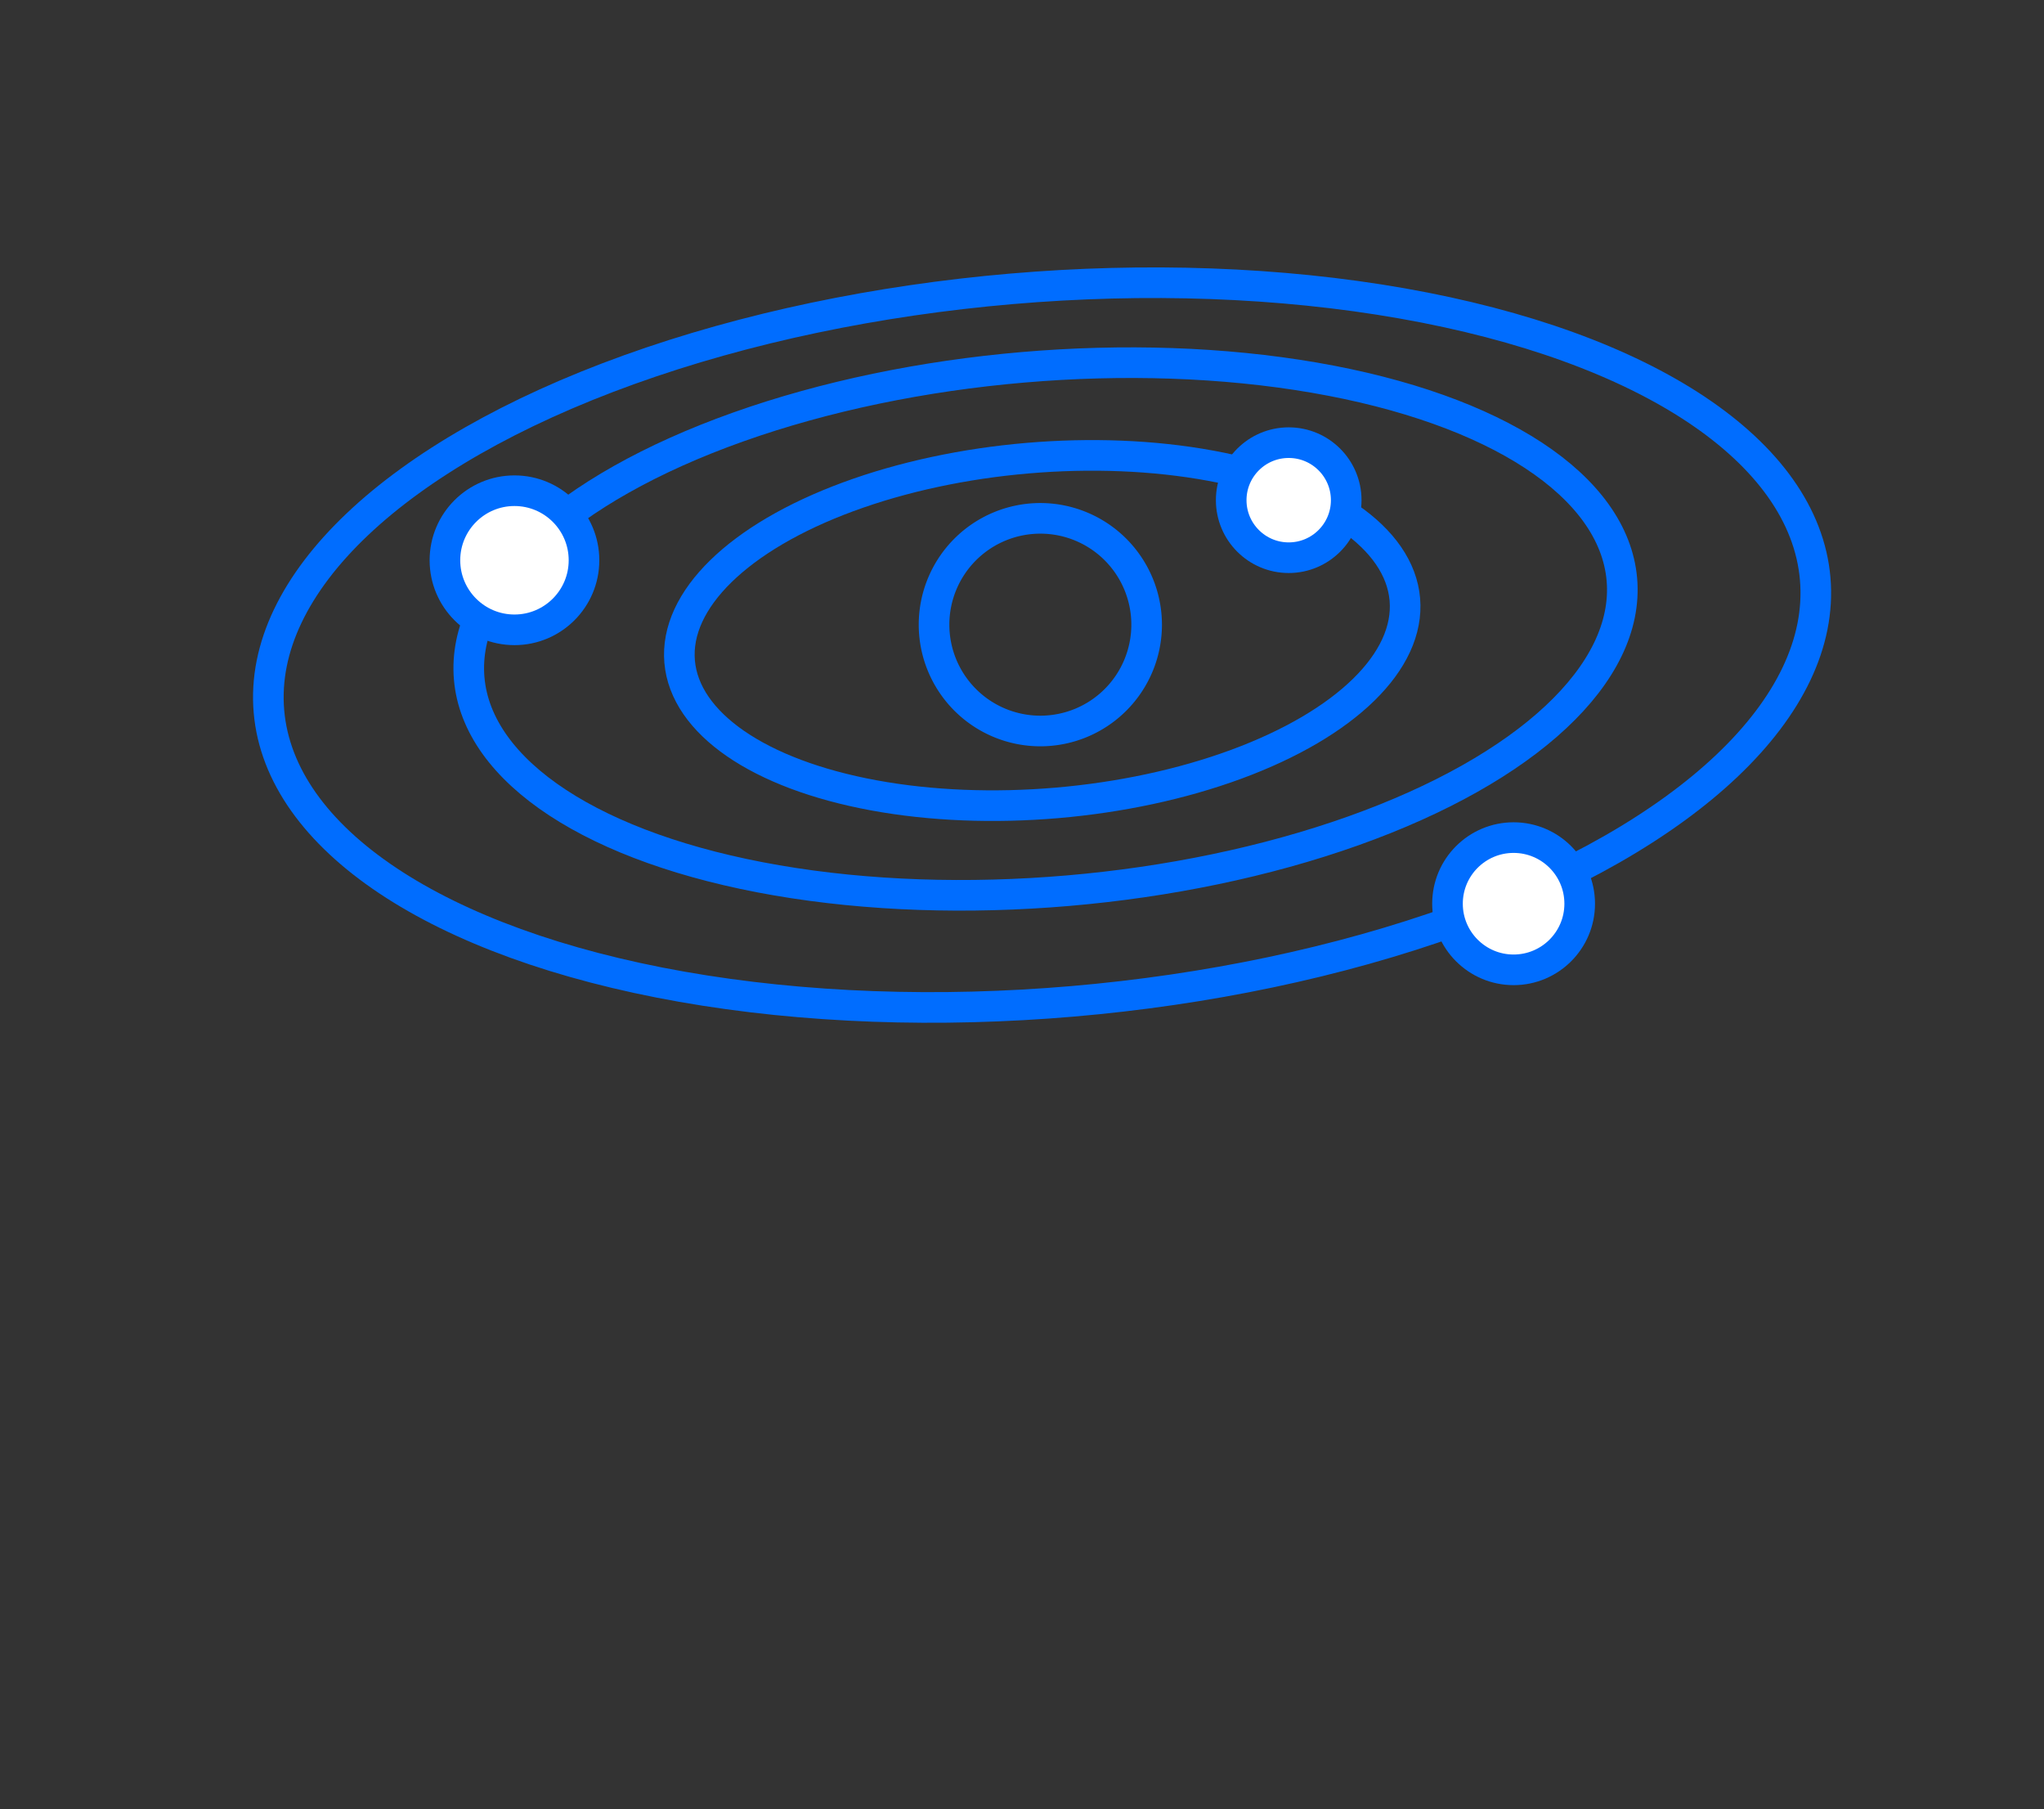 <svg id="Layer_1" data-name="Layer 1" xmlns="http://www.w3.org/2000/svg" viewBox="0 0 868 768"><rect x="0" y="0" width="868" height="768" fill="#333333" stroke="none"/><defs><style>.cls-1{fill:none;}.cls-1,.cls-2{stroke:#006dff;stroke-miterlimit:10;stroke-width:13px;}.cls-2{fill:#fff;}.cls-3{fill:#006dff;}</style></defs><title>discipline_icons</title><ellipse class="cls-1" cx="442.6" cy="267.67" rx="154.55" ry="73.44" transform="translate(-21.25 38.8) rotate(-4.9)"/><circle class="cls-2" cx="547.26" cy="212.35" r="24.42"/><path class="cls-3" d="M441.79,226.56a38.64,38.64,0,1,1-38.64,38.64,38.64,38.64,0,0,1,38.64-38.64m0-13a51.64,51.64,0,1,0,51.64,51.64,51.7,51.7,0,0,0-51.64-51.64h0Z"/><ellipse class="cls-1" cx="444" cy="267.02" rx="245.65" ry="111.51" transform="translate(-21.19 38.92) rotate(-4.9)"/><circle class="cls-2" cx="218.47" cy="237.86" r="29.53"/><ellipse class="cls-1" cx="442.53" cy="273.85" rx="329.52" ry="151.8" transform="translate(-21.78 38.82) rotate(-4.9)"/><circle class="cls-2" cx="642.76" cy="383.67" r="28.07"/></svg>